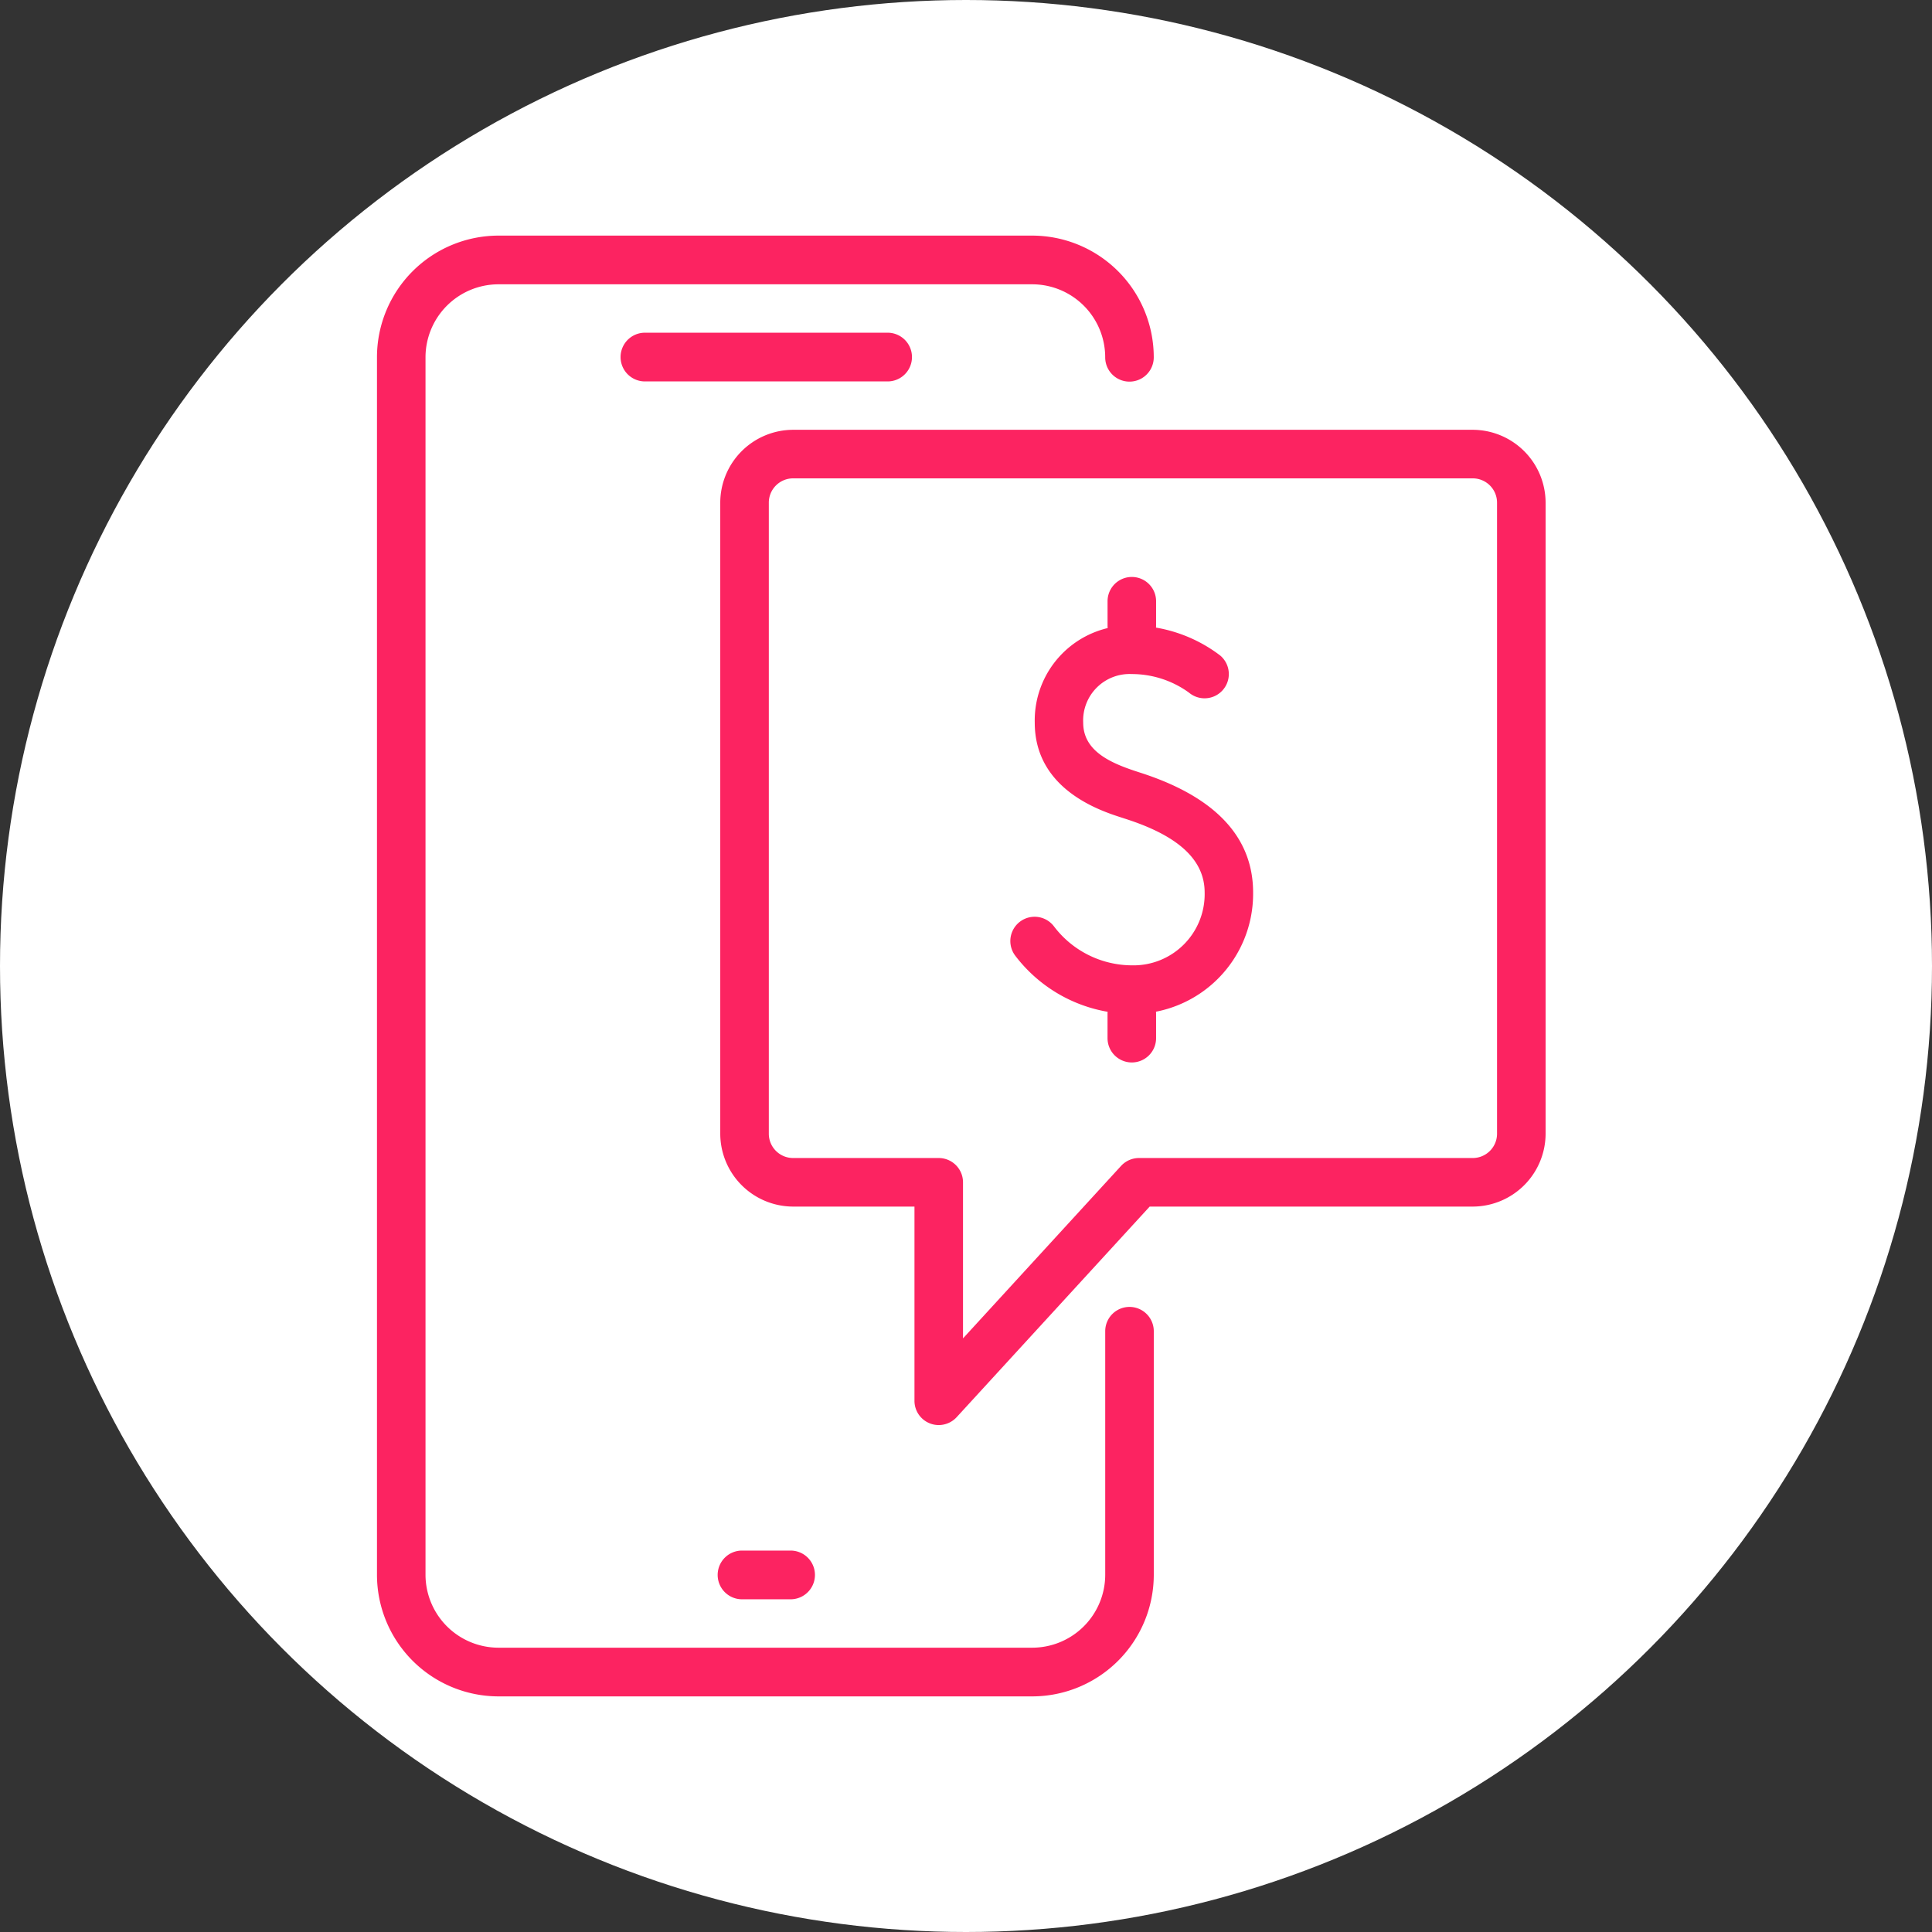 <svg xmlns="http://www.w3.org/2000/svg" width="82" height="82" viewBox="0 0 82 82"><rect x="0" y="0" width="82" height="82" fill="#333333" stroke="none"/><g transform="translate(-253 -2113)"><circle cx="41" cy="41" r="41" transform="translate(253 2113)" fill="#fff"/><g transform="translate(265 2122)"><path d="M10.03,5.068h10.3a1.034,1.034,0,0,0,0-2.068H10.03a1.034,1.034,0,0,0,0,2.068Zm4.121,51.69h2.061a1.034,1.034,0,0,0,0-2.068H14.151a1.034,1.034,0,0,0,0,2.068Z" transform="translate(5.343 2.121)" fill="#fc2361"/><path d="M31.818,63H9.151A5.165,5.165,0,0,1,4,57.833V6.167A5.165,5.165,0,0,1,9.151,1H31.818a5.165,5.165,0,0,1,5.151,5.167,1.03,1.03,0,1,1-2.061,0,3.1,3.1,0,0,0-3.091-3.1H9.151a3.1,3.1,0,0,0-3.091,3.1V57.833a3.1,3.1,0,0,0,3.091,3.1H31.818a3.1,3.1,0,0,0,3.091-3.1V47.5a1.03,1.03,0,1,1,2.061,0V57.833A5.165,5.165,0,0,1,31.818,63Z" transform="translate(0 0)" fill="#fc2361"/><g transform="translate(18.57 9.242)"><path d="M20.273,47.242a1.015,1.015,0,0,1-.373-.07,1.027,1.027,0,0,1-.657-.96V37.969H14.091A3.1,3.1,0,0,1,11,34.878V8.091A3.1,3.1,0,0,1,14.091,5H42.939A3.1,3.1,0,0,1,46.03,8.091V34.878a3.1,3.1,0,0,1-3.091,3.091H29.226l-8.193,8.939A1.037,1.037,0,0,1,20.273,47.242ZM14.091,7.061a1.032,1.032,0,0,0-1.03,1.03V34.878a1.032,1.032,0,0,0,1.03,1.03h6.182a1.031,1.031,0,0,1,1.03,1.03v6.625l6.709-7.321a1.036,1.036,0,0,1,.76-.334H42.939a1.032,1.032,0,0,0,1.03-1.03V8.091a1.032,1.032,0,0,0-1.03-1.03Z" transform="translate(-11 -5)" fill="#fc2361"/></g><g transform="translate(30.885 15.488)"><path d="M22.153,25.485A5.1,5.1,0,0,0,27.3,20.333c0-2.339-1.589-4.043-4.721-5.065l-.233-.076c-1.175-.383-2.258-.9-2.258-2.071a1.971,1.971,0,0,1,2.061-2.061,4.134,4.134,0,0,1,2.427.787,1.029,1.029,0,1,0,1.327-1.574A6.218,6.218,0,0,0,22.153,9a4.03,4.03,0,0,0-4.121,4.121c0,2.831,2.769,3.736,3.678,4.028l.233.076c2.223.725,3.3,1.743,3.3,3.107a3.023,3.023,0,0,1-3.091,3.091,4.169,4.169,0,0,1-3.3-1.648,1.03,1.03,0,1,0-1.651,1.234A6.255,6.255,0,0,0,22.153,25.485Z" transform="translate(-16.999 -6.939)" fill="#fc2361"/><path d="M20.03,28.606a1.031,1.031,0,0,0,1.03-1.03v-1.03a1.03,1.03,0,1,0-2.061,0v1.03A1.031,1.031,0,0,0,20.03,28.606Zm0-17.515a1.031,1.031,0,0,0,1.03-1.03V9.03A1.03,1.03,0,1,0,19,9.03v1.03A1.031,1.031,0,0,0,20.03,11.091Z" transform="translate(-14.877 -8)" fill="#fc2361"/></g></g></g></svg>